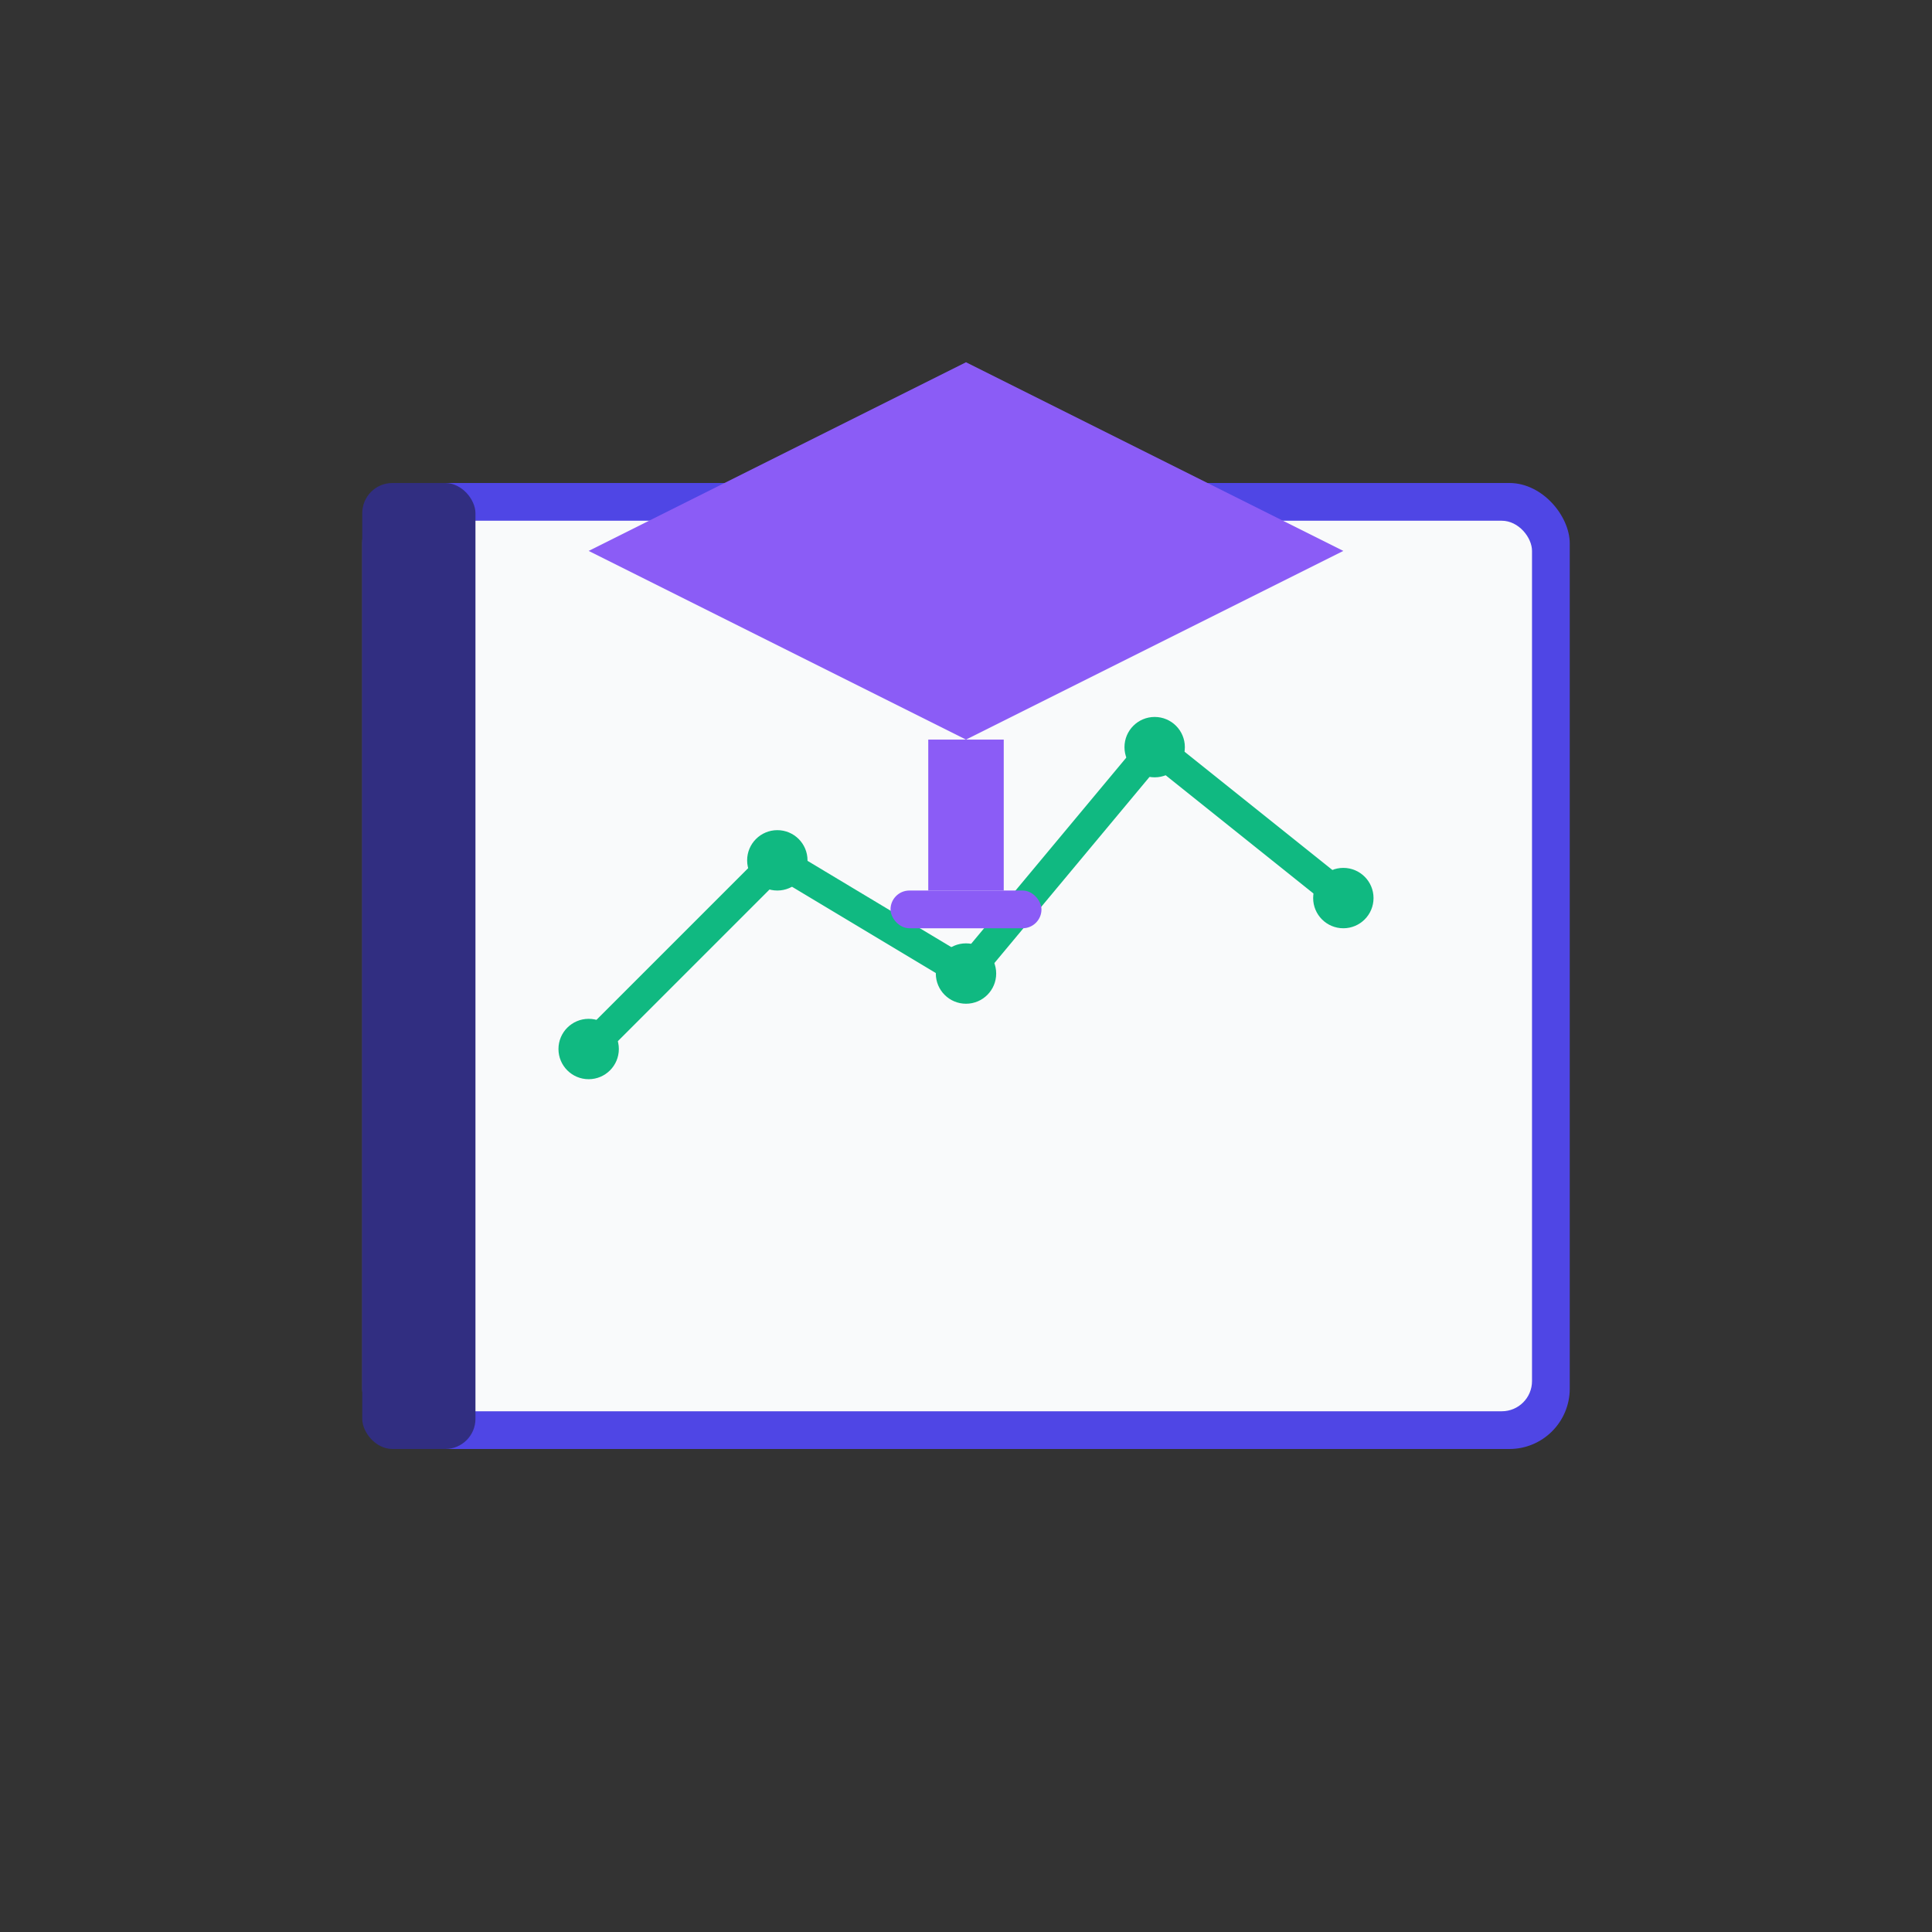 <svg width="512" height="512" viewBox="0 0 512 512" fill="none" xmlns="http://www.w3.org/2000/svg">
  <rect x="0" y="0" width="512" height="512" fill="#333333" stroke="none"/>
  <!-- Book base -->
  <rect x="96" y="128" width="320" height="256" rx="16" fill="#4F46E5" />
  
  <!-- Book pages -->
  <rect x="106" y="138" width="300" height="236" rx="8" fill="#F9FAFB" />
  
  <!-- Book spine -->
  <rect x="96" y="128" width="30" height="256" rx="8" fill="#312E81" />
  
  <!-- Graph line -->
  <path d="M156 278L206 228L256 258L306 198L356 238" stroke="#10B981" stroke-width="8" stroke-linecap="round" stroke-linejoin="round" />
  
  <!-- Dots on graph -->
  <circle cx="156" cy="278" r="8" fill="#10B981" />
  <circle cx="206" cy="228" r="8" fill="#10B981" />
  <circle cx="256" cy="258" r="8" fill="#10B981" />
  <circle cx="306" cy="198" r="8" fill="#10B981" />
  <circle cx="356" cy="238" r="8" fill="#10B981" />
  
  <!-- Graduation cap -->
  <path d="M256 96L356 146L256 196L156 146L256 96Z" fill="#8B5CF6" />
  <rect x="246" y="196" width="20" height="40" fill="#8B5CF6" />
  <rect x="236" y="236" width="40" height="10" rx="5" fill="#8B5CF6" />
</svg>